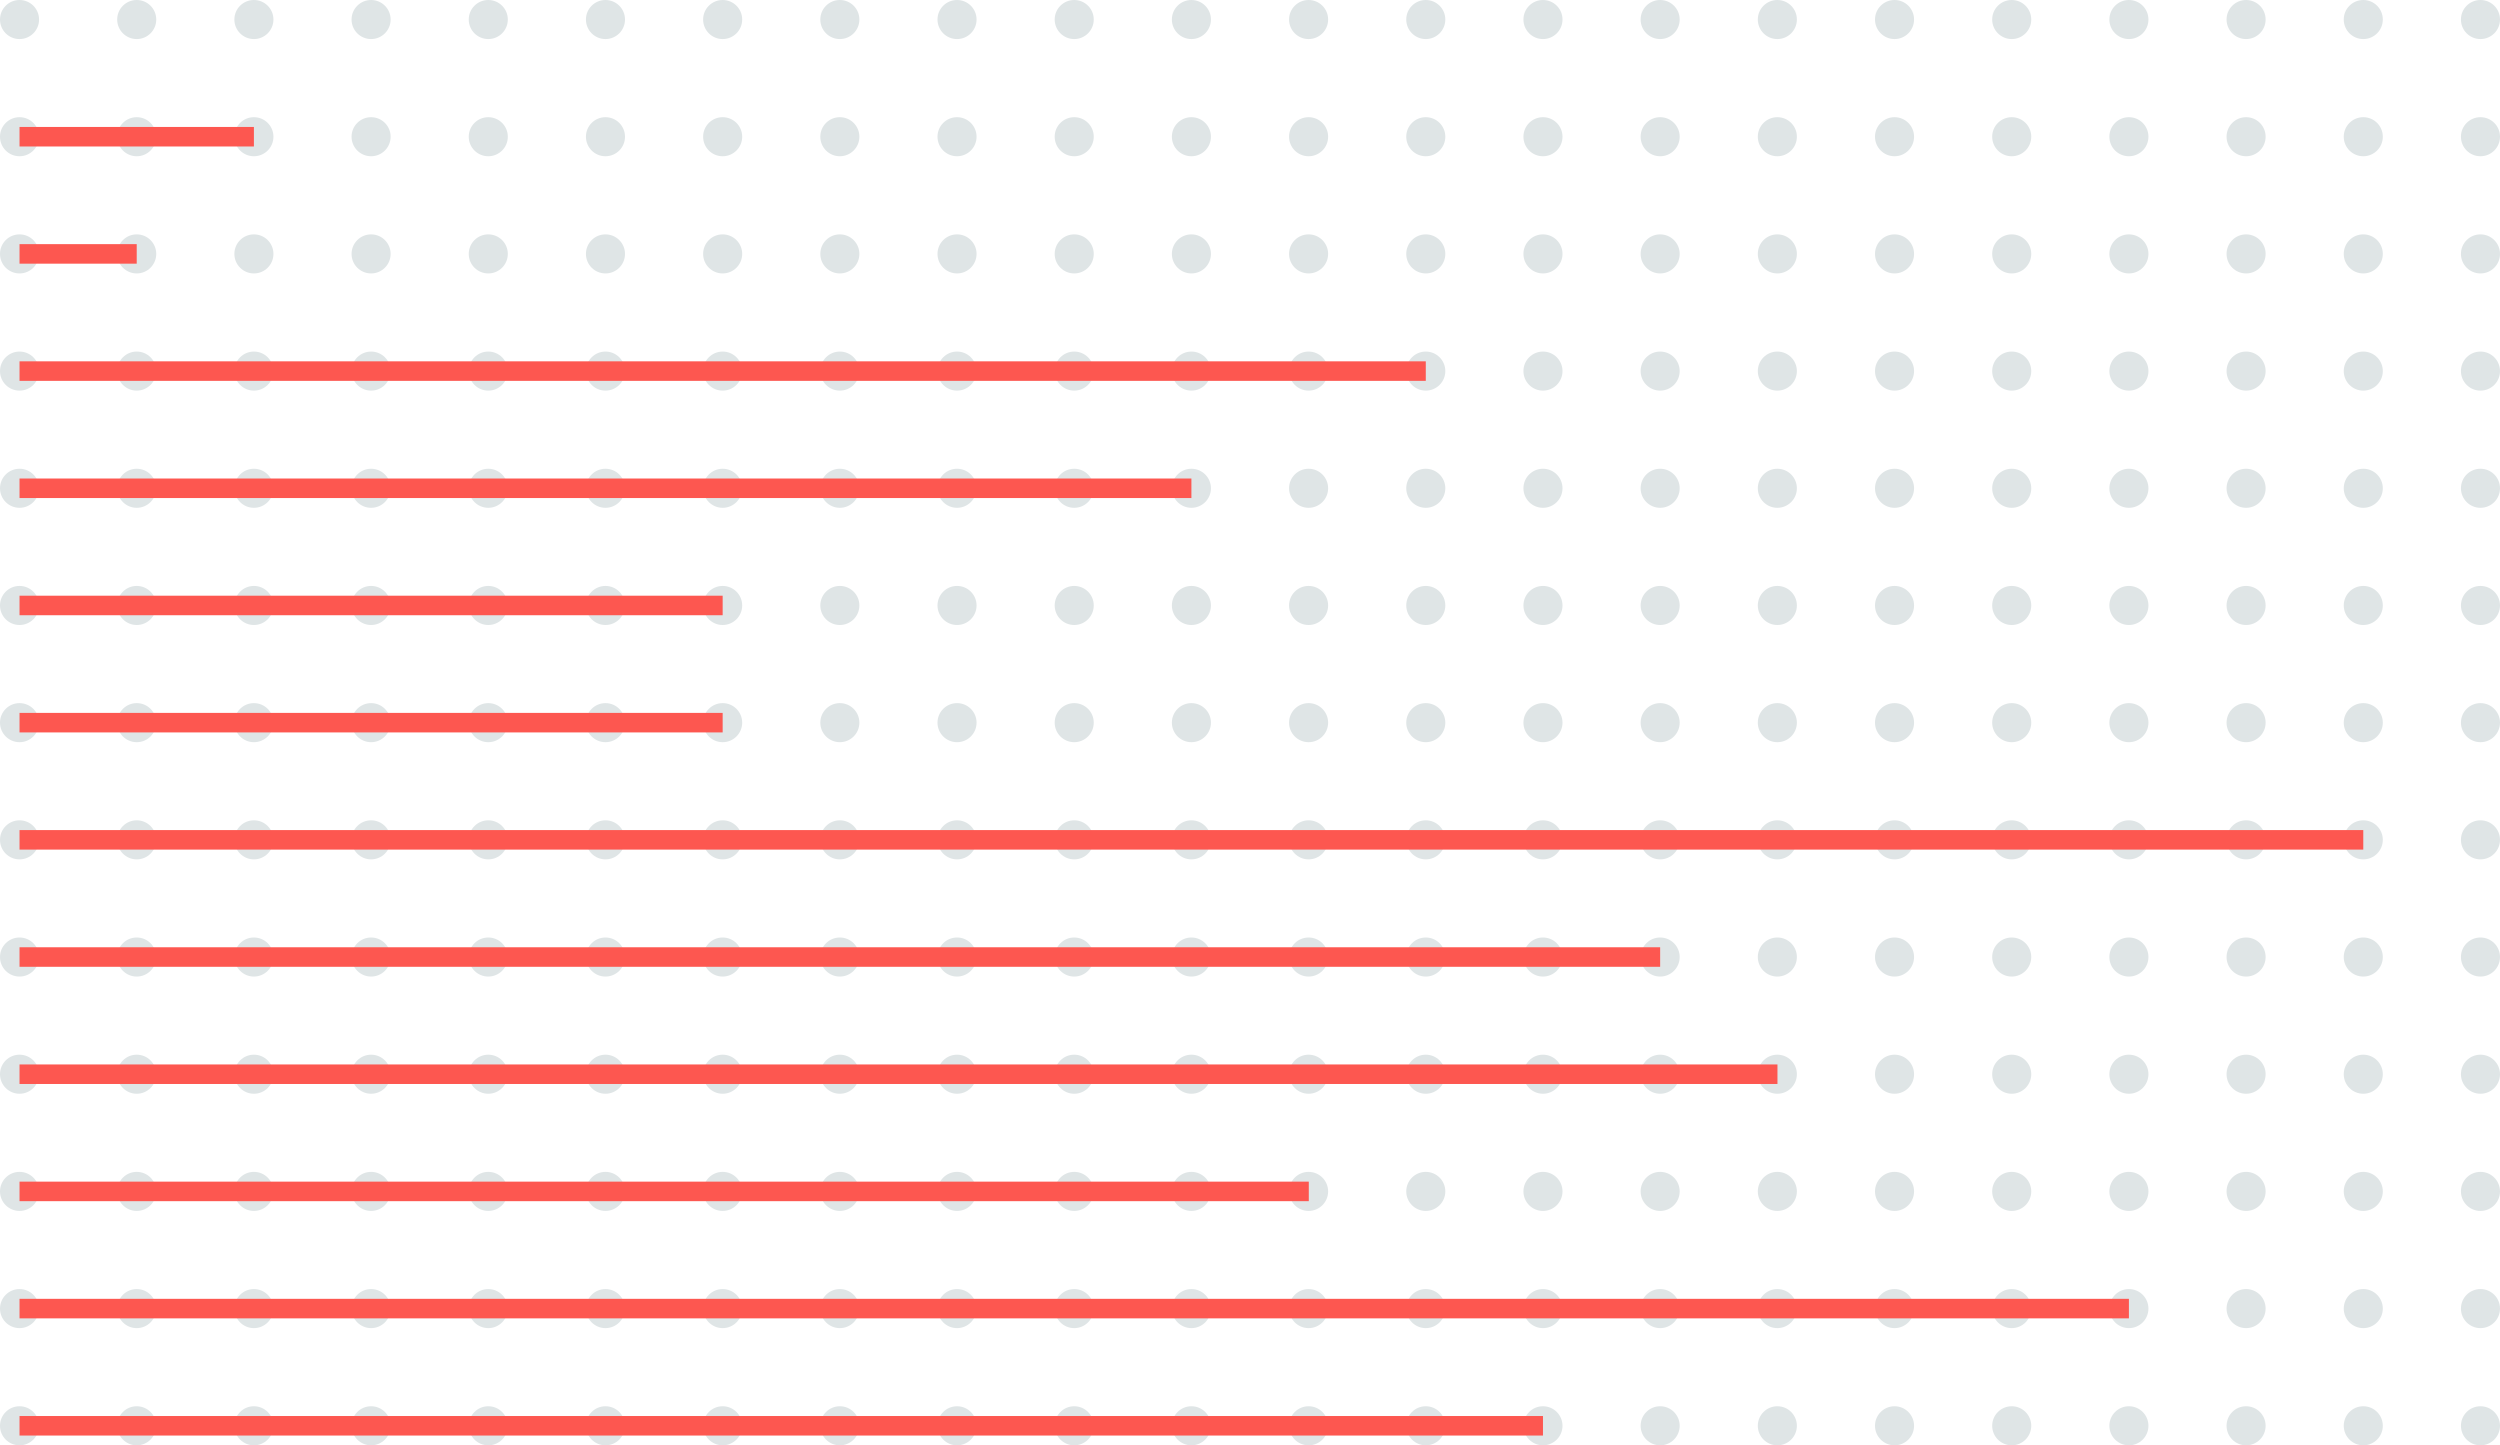 <?xml version="1.0" encoding="UTF-8"?>
<svg width="128px" height="74px" viewBox="0 0 128 74" version="1.1" xmlns="http://www.w3.org/2000/svg" xmlns:xlink="http://www.w3.org/1999/xlink">
    <!-- Generator: Sketch 50.2 (55047) - http://www.bohemiancoding.com/sketch -->
    <title>Icon</title>
    <desc>Created with Sketch.</desc>
    <defs></defs>
    <g id="Sandbox" stroke="none" stroke-width="1" fill="none" fill-rule="evenodd">
        <g id="learn_overview-(#272727)" transform="translate(-919, -3606)">
            <g id="Serverless-Application" transform="translate(-230, 1863)">
                <g id="Benefits" transform="translate(373, 1197)">
                    <g id="Increased-Velocity" transform="translate(726, 546)">
                        <g id="Icon" transform="translate(50, 0)">
                            <g id="Group-4-Copy-3" fill="#DFE5E6">
                                <circle id="Oval-Copy-13" transform="translate(61, 31) rotate(-270) translate(-61, -31) " cx="61" cy="31" r="1"></circle>
                                <circle id="Oval-Copy-14" transform="translate(61, 13) rotate(-270) translate(-61, -13) " cx="61" cy="13" r="1"></circle>
                                <circle id="Oval-Copy-15" transform="translate(61, 49) rotate(-270) translate(-61, -49) " cx="61" cy="49" r="1"></circle>
                                <circle id="Oval-Copy-16" transform="translate(61, 1) rotate(-270) translate(-61, -1) " cx="61" cy="1" r="1"></circle>
                                <circle id="Oval-Copy-17" transform="translate(61, 37) rotate(-270) translate(-61, -37) " cx="61" cy="37" r="1"></circle>
                                <circle id="Oval-Copy-18" transform="translate(61, 19) rotate(-270) translate(-61, -19) " cx="61" cy="19" r="1"></circle>
                                <circle id="Oval-Copy-19" transform="translate(61, 55) rotate(-270) translate(-61, -55) " cx="61" cy="55" r="1"></circle>
                                <circle id="Oval-Copy-20" transform="translate(61, 7) rotate(-270) translate(-61, -7) " cx="61" cy="7" r="1"></circle>
                                <circle id="Oval-Copy-21" transform="translate(61, 43) rotate(-270) translate(-61, -43) " cx="61" cy="43" r="1"></circle>
                                <circle id="Oval-Copy-22" transform="translate(61, 25) rotate(-270) translate(-61, -25) " cx="61" cy="25" r="1"></circle>
                                <circle id="Oval-Copy-23" transform="translate(61, 61) rotate(-270) translate(-61, -61) " cx="61" cy="61" r="1"></circle>
                                <circle id="Oval-Copy-24" transform="translate(61, 67) rotate(-270) translate(-61, -67) " cx="61" cy="67" r="1"></circle>
                                <circle id="Oval-Copy-25" transform="translate(61, 73) rotate(-270) translate(-61, -73) " cx="61" cy="73" r="1"></circle>
                                <circle id="Oval-Copy-13" transform="translate(25, 31) rotate(-270) translate(-25, -31) " cx="25" cy="31" r="1"></circle>
                                <circle id="Oval-Copy-14" transform="translate(25, 13) rotate(-270) translate(-25, -13) " cx="25" cy="13" r="1"></circle>
                                <circle id="Oval-Copy-15" transform="translate(25, 49) rotate(-270) translate(-25, -49) " cx="25" cy="49" r="1"></circle>
                                <circle id="Oval-Copy-16" transform="translate(25, 1) rotate(-270) translate(-25, -1) " cx="25" cy="1" r="1"></circle>
                                <circle id="Oval-Copy-17" transform="translate(25, 37) rotate(-270) translate(-25, -37) " cx="25" cy="37" r="1"></circle>
                                <circle id="Oval-Copy-18" transform="translate(25, 19) rotate(-270) translate(-25, -19) " cx="25" cy="19" r="1"></circle>
                                <circle id="Oval-Copy-19" transform="translate(25, 55) rotate(-270) translate(-25, -55) " cx="25" cy="55" r="1"></circle>
                                <circle id="Oval-Copy-20" transform="translate(25, 7) rotate(-270) translate(-25, -7) " cx="25" cy="7" r="1"></circle>
                                <circle id="Oval-Copy-21" transform="translate(25, 43) rotate(-270) translate(-25, -43) " cx="25" cy="43" r="1"></circle>
                                <circle id="Oval-Copy-22" transform="translate(25, 25) rotate(-270) translate(-25, -25) " cx="25" cy="25" r="1"></circle>
                                <circle id="Oval-Copy-23" transform="translate(25, 61) rotate(-270) translate(-25, -61) " cx="25" cy="61" r="1"></circle>
                                <circle id="Oval-Copy-24" transform="translate(25, 67) rotate(-270) translate(-25, -67) " cx="25" cy="67" r="1"></circle>
                                <circle id="Oval-Copy-25" transform="translate(25, 73) rotate(-270) translate(-25, -73) " cx="25" cy="73" r="1"></circle>
                                <circle id="Oval-Copy-13" transform="translate(43, 31) rotate(-270) translate(-43, -31) " cx="43" cy="31" r="1"></circle>
                                <circle id="Oval-Copy-14" transform="translate(43, 13) rotate(-270) translate(-43, -13) " cx="43" cy="13" r="1"></circle>
                                <circle id="Oval-Copy-15" transform="translate(43, 49) rotate(-270) translate(-43, -49) " cx="43" cy="49" r="1"></circle>
                                <circle id="Oval-Copy-16" transform="translate(43, 1) rotate(-270) translate(-43, -1) " cx="43" cy="1" r="1"></circle>
                                <circle id="Oval-Copy-17" transform="translate(43, 37) rotate(-270) translate(-43, -37) " cx="43" cy="37" r="1"></circle>
                                <circle id="Oval-Copy-18" transform="translate(43, 19) rotate(-270) translate(-43, -19) " cx="43" cy="19" r="1"></circle>
                                <circle id="Oval-Copy-19" transform="translate(43, 55) rotate(-270) translate(-43, -55) " cx="43" cy="55" r="1"></circle>
                                <circle id="Oval-Copy-20" transform="translate(43, 7) rotate(-270) translate(-43, -7) " cx="43" cy="7" r="1"></circle>
                                <circle id="Oval-Copy-21" transform="translate(43, 43) rotate(-270) translate(-43, -43) " cx="43" cy="43" r="1"></circle>
                                <circle id="Oval-Copy-22" transform="translate(43, 25) rotate(-270) translate(-43, -25) " cx="43" cy="25" r="1"></circle>
                                <circle id="Oval-Copy-23" transform="translate(43, 61) rotate(-270) translate(-43, -61) " cx="43" cy="61" r="1"></circle>
                                <circle id="Oval-Copy-24" transform="translate(43, 67) rotate(-270) translate(-43, -67) " cx="43" cy="67" r="1"></circle>
                                <circle id="Oval-Copy-25" transform="translate(43, 73) rotate(-270) translate(-43, -73) " cx="43" cy="73" r="1"></circle>
                                <circle id="Oval-Copy-13" transform="translate(7, 31) rotate(-270) translate(-7, -31) " cx="7" cy="31" r="1"></circle>
                                <circle id="Oval-Copy-14" transform="translate(7, 13) rotate(-270) translate(-7, -13) " cx="7" cy="13" r="1"></circle>
                                <circle id="Oval-Copy-15" transform="translate(7, 49) rotate(-270) translate(-7, -49) " cx="7" cy="49" r="1"></circle>
                                <circle id="Oval-Copy-16" transform="translate(7, 1) rotate(-270) translate(-7, -1) " cx="7" cy="1" r="1"></circle>
                                <circle id="Oval-Copy-17" transform="translate(7, 37) rotate(-270) translate(-7, -37) " cx="7" cy="37" r="1"></circle>
                                <circle id="Oval-Copy-18" transform="translate(7, 19) rotate(-270) translate(-7, -19) " cx="7" cy="19" r="1"></circle>
                                <circle id="Oval-Copy-19" transform="translate(7, 55) rotate(-270) translate(-7, -55) " cx="7" cy="55" r="1"></circle>
                                <circle id="Oval-Copy-20" transform="translate(7, 7) rotate(-270) translate(-7, -7) " cx="7" cy="7" r="1"></circle>
                                <circle id="Oval-Copy-21" transform="translate(7, 43) rotate(-270) translate(-7, -43) " cx="7" cy="43" r="1"></circle>
                                <circle id="Oval-Copy-22" transform="translate(7, 25) rotate(-270) translate(-7, -25) " cx="7" cy="25" r="1"></circle>
                                <circle id="Oval-Copy-23" transform="translate(7, 61) rotate(-270) translate(-7, -61) " cx="7" cy="61" r="1"></circle>
                                <circle id="Oval-Copy-24" transform="translate(7, 67) rotate(-270) translate(-7, -67) " cx="7" cy="67" r="1"></circle>
                                <circle id="Oval-Copy-25" transform="translate(7, 73) rotate(-270) translate(-7, -73) " cx="7" cy="73" r="1"></circle>
                                <circle id="Oval-Copy-13" transform="translate(55, 31) rotate(-270) translate(-55, -31) " cx="55" cy="31" r="1"></circle>
                                <circle id="Oval-Copy-14" transform="translate(55, 13) rotate(-270) translate(-55, -13) " cx="55" cy="13" r="1"></circle>
                                <circle id="Oval-Copy-15" transform="translate(55, 49) rotate(-270) translate(-55, -49) " cx="55" cy="49" r="1"></circle>
                                <circle id="Oval-Copy-16" transform="translate(55, 1) rotate(-270) translate(-55, -1) " cx="55" cy="1" r="1"></circle>
                                <circle id="Oval-Copy-17" transform="translate(55, 37) rotate(-270) translate(-55, -37) " cx="55" cy="37" r="1"></circle>
                                <circle id="Oval-Copy-18" transform="translate(55, 19) rotate(-270) translate(-55, -19) " cx="55" cy="19" r="1"></circle>
                                <circle id="Oval-Copy-19" transform="translate(55, 55) rotate(-270) translate(-55, -55) " cx="55" cy="55" r="1"></circle>
                                <circle id="Oval-Copy-20" transform="translate(55, 7) rotate(-270) translate(-55, -7) " cx="55" cy="7" r="1"></circle>
                                <circle id="Oval-Copy-21" transform="translate(55, 43) rotate(-270) translate(-55, -43) " cx="55" cy="43" r="1"></circle>
                                <circle id="Oval-Copy-22" transform="translate(55, 25) rotate(-270) translate(-55, -25) " cx="55" cy="25" r="1"></circle>
                                <circle id="Oval-Copy-23" transform="translate(55, 61) rotate(-270) translate(-55, -61) " cx="55" cy="61" r="1"></circle>
                                <circle id="Oval-Copy-24" transform="translate(55, 67) rotate(-270) translate(-55, -67) " cx="55" cy="67" r="1"></circle>
                                <circle id="Oval-Copy-25" transform="translate(55, 73) rotate(-270) translate(-55, -73) " cx="55" cy="73" r="1"></circle>
                                <circle id="Oval-Copy-13" transform="translate(19, 31) rotate(-270) translate(-19, -31) " cx="19" cy="31" r="1"></circle>
                                <circle id="Oval-Copy-14" transform="translate(19, 13) rotate(-270) translate(-19, -13) " cx="19" cy="13" r="1"></circle>
                                <circle id="Oval-Copy-15" transform="translate(19, 49) rotate(-270) translate(-19, -49) " cx="19" cy="49" r="1"></circle>
                                <circle id="Oval-Copy-16" transform="translate(19, 1) rotate(-270) translate(-19, -1) " cx="19" cy="1" r="1"></circle>
                                <circle id="Oval-Copy-17" transform="translate(19, 37) rotate(-270) translate(-19, -37) " cx="19" cy="37" r="1"></circle>
                                <circle id="Oval-Copy-18" transform="translate(19, 19) rotate(-270) translate(-19, -19) " cx="19" cy="19" r="1"></circle>
                                <circle id="Oval-Copy-19" transform="translate(19, 55) rotate(-270) translate(-19, -55) " cx="19" cy="55" r="1"></circle>
                                <circle id="Oval-Copy-20" transform="translate(19, 7) rotate(-270) translate(-19, -7) " cx="19" cy="7" r="1"></circle>
                                <circle id="Oval-Copy-21" transform="translate(19, 43) rotate(-270) translate(-19, -43) " cx="19" cy="43" r="1"></circle>
                                <circle id="Oval-Copy-22" transform="translate(19, 25) rotate(-270) translate(-19, -25) " cx="19" cy="25" r="1"></circle>
                                <circle id="Oval-Copy-23" transform="translate(19, 61) rotate(-270) translate(-19, -61) " cx="19" cy="61" r="1"></circle>
                                <circle id="Oval-Copy-24" transform="translate(19, 67) rotate(-270) translate(-19, -67) " cx="19" cy="67" r="1"></circle>
                                <circle id="Oval-Copy-25" transform="translate(19, 73) rotate(-270) translate(-19, -73) " cx="19" cy="73" r="1"></circle>
                                <circle id="Oval-Copy-13" transform="translate(37, 31) rotate(-270) translate(-37, -31) " cx="37" cy="31" r="1"></circle>
                                <circle id="Oval-Copy-14" transform="translate(37, 13) rotate(-270) translate(-37, -13) " cx="37" cy="13" r="1"></circle>
                                <circle id="Oval-Copy-15" transform="translate(37, 49) rotate(-270) translate(-37, -49) " cx="37" cy="49" r="1"></circle>
                                <circle id="Oval-Copy-16" transform="translate(37, 1) rotate(-270) translate(-37, -1) " cx="37" cy="1" r="1"></circle>
                                <circle id="Oval-Copy-17" transform="translate(37, 37) rotate(-270) translate(-37, -37) " cx="37" cy="37" r="1"></circle>
                                <circle id="Oval-Copy-18" transform="translate(37, 19) rotate(-270) translate(-37, -19) " cx="37" cy="19" r="1"></circle>
                                <circle id="Oval-Copy-19" transform="translate(37, 55) rotate(-270) translate(-37, -55) " cx="37" cy="55" r="1"></circle>
                                <circle id="Oval-Copy-20" transform="translate(37, 7) rotate(-270) translate(-37, -7) " cx="37" cy="7" r="1"></circle>
                                <circle id="Oval-Copy-21" transform="translate(37, 43) rotate(-270) translate(-37, -43) " cx="37" cy="43" r="1"></circle>
                                <circle id="Oval-Copy-22" transform="translate(37, 25) rotate(-270) translate(-37, -25) " cx="37" cy="25" r="1"></circle>
                                <circle id="Oval-Copy-23" transform="translate(37, 61) rotate(-270) translate(-37, -61) " cx="37" cy="61" r="1"></circle>
                                <circle id="Oval-Copy-24" transform="translate(37, 67) rotate(-270) translate(-37, -67) " cx="37" cy="67" r="1"></circle>
                                <circle id="Oval-Copy-25" transform="translate(37, 73) rotate(-270) translate(-37, -73) " cx="37" cy="73" r="1"></circle>
                                <circle id="Oval-Copy-13" transform="translate(1, 31) rotate(-270) translate(-1, -31) " cx="1" cy="31" r="1"></circle>
                                <circle id="Oval-Copy-14" transform="translate(1, 13) rotate(-270) translate(-1, -13) " cx="1" cy="13" r="1"></circle>
                                <circle id="Oval-Copy-15" transform="translate(1, 49) rotate(-270) translate(-1, -49) " cx="1" cy="49" r="1"></circle>
                                <circle id="Oval-Copy-16" transform="translate(1, 1) rotate(-270) translate(-1, -1) " cx="1" cy="1" r="1"></circle>
                                <circle id="Oval-Copy-17" transform="translate(1, 37) rotate(-270) translate(-1, -37) " cx="1" cy="37" r="1"></circle>
                                <circle id="Oval-Copy-18" transform="translate(1, 19) rotate(-270) translate(-1, -19) " cx="1" cy="19" r="1"></circle>
                                <circle id="Oval-Copy-19" transform="translate(1, 55) rotate(-270) translate(-1, -55) " cx="1" cy="55" r="1"></circle>
                                <circle id="Oval-Copy-20" transform="translate(1, 7) rotate(-270) translate(-1, -7) " cx="1" cy="7" r="1"></circle>
                                <circle id="Oval-Copy-21" transform="translate(1, 43) rotate(-270) translate(-1, -43) " cx="1" cy="43" r="1"></circle>
                                <circle id="Oval-Copy-22" transform="translate(1, 25) rotate(-270) translate(-1, -25) " cx="1" cy="25" r="1"></circle>
                                <circle id="Oval-Copy-23" transform="translate(1, 61) rotate(-270) translate(-1, -61) " cx="1" cy="61" r="1"></circle>
                                <circle id="Oval-Copy-24" transform="translate(1, 67) rotate(-270) translate(-1, -67) " cx="1" cy="67" r="1"></circle>
                                <circle id="Oval-Copy-25" transform="translate(1, 73) rotate(-270) translate(-1, -73) " cx="1" cy="73" r="1"></circle>
                                <circle id="Oval-Copy-13" transform="translate(49, 31) rotate(-270) translate(-49, -31) " cx="49" cy="31" r="1"></circle>
                                <circle id="Oval-Copy-14" transform="translate(49, 13) rotate(-270) translate(-49, -13) " cx="49" cy="13" r="1"></circle>
                                <circle id="Oval-Copy-15" transform="translate(49, 49) rotate(-270) translate(-49, -49) " cx="49" cy="49" r="1"></circle>
                                <circle id="Oval-Copy-16" transform="translate(49, 1) rotate(-270) translate(-49, -1) " cx="49" cy="1" r="1"></circle>
                                <circle id="Oval-Copy-17" transform="translate(49, 37) rotate(-270) translate(-49, -37) " cx="49" cy="37" r="1"></circle>
                                <circle id="Oval-Copy-18" transform="translate(49, 19) rotate(-270) translate(-49, -19) " cx="49" cy="19" r="1"></circle>
                                <circle id="Oval-Copy-19" transform="translate(49, 55) rotate(-270) translate(-49, -55) " cx="49" cy="55" r="1"></circle>
                                <circle id="Oval-Copy-20" transform="translate(49, 7) rotate(-270) translate(-49, -7) " cx="49" cy="7" r="1"></circle>
                                <circle id="Oval-Copy-21" transform="translate(49, 43) rotate(-270) translate(-49, -43) " cx="49" cy="43" r="1"></circle>
                                <circle id="Oval-Copy-22" transform="translate(49, 25) rotate(-270) translate(-49, -25) " cx="49" cy="25" r="1"></circle>
                                <circle id="Oval-Copy-23" transform="translate(49, 61) rotate(-270) translate(-49, -61) " cx="49" cy="61" r="1"></circle>
                                <circle id="Oval-Copy-24" transform="translate(49, 67) rotate(-270) translate(-49, -67) " cx="49" cy="67" r="1"></circle>
                                <circle id="Oval-Copy-25" transform="translate(49, 73) rotate(-270) translate(-49, -73) " cx="49" cy="73" r="1"></circle>
                                <circle id="Oval-Copy-13" transform="translate(13, 31) rotate(-270) translate(-13, -31) " cx="13" cy="31" r="1"></circle>
                                <circle id="Oval-Copy-14" transform="translate(13, 13) rotate(-270) translate(-13, -13) " cx="13" cy="13" r="1"></circle>
                                <circle id="Oval-Copy-15" transform="translate(13, 49) rotate(-270) translate(-13, -49) " cx="13" cy="49" r="1"></circle>
                                <circle id="Oval-Copy-16" transform="translate(13, 1) rotate(-270) translate(-13, -1) " cx="13" cy="1" r="1"></circle>
                                <circle id="Oval-Copy-17" transform="translate(13, 37) rotate(-270) translate(-13, -37) " cx="13" cy="37" r="1"></circle>
                                <circle id="Oval-Copy-18" transform="translate(13, 19) rotate(-270) translate(-13, -19) " cx="13" cy="19" r="1"></circle>
                                <circle id="Oval-Copy-19" transform="translate(13, 55) rotate(-270) translate(-13, -55) " cx="13" cy="55" r="1"></circle>
                                <circle id="Oval-Copy-20" transform="translate(13, 7) rotate(-270) translate(-13, -7) " cx="13" cy="7" r="1"></circle>
                                <circle id="Oval-Copy-21" transform="translate(13, 43) rotate(-270) translate(-13, -43) " cx="13" cy="43" r="1"></circle>
                                <circle id="Oval-Copy-22" transform="translate(13, 25) rotate(-270) translate(-13, -25) " cx="13" cy="25" r="1"></circle>
                                <circle id="Oval-Copy-23" transform="translate(13, 61) rotate(-270) translate(-13, -61) " cx="13" cy="61" r="1"></circle>
                                <circle id="Oval-Copy-24" transform="translate(13, 67) rotate(-270) translate(-13, -67) " cx="13" cy="67" r="1"></circle>
                                <circle id="Oval-Copy-25" transform="translate(13, 73) rotate(-270) translate(-13, -73) " cx="13" cy="73" r="1"></circle>
                                <circle id="Oval-Copy-13" transform="translate(31, 31) rotate(-270) translate(-31, -31) " cx="31" cy="31" r="1"></circle>
                                <circle id="Oval-Copy-14" transform="translate(31, 13) rotate(-270) translate(-31, -13) " cx="31" cy="13" r="1"></circle>
                                <circle id="Oval-Copy-15" transform="translate(31, 49) rotate(-270) translate(-31, -49) " cx="31" cy="49" r="1"></circle>
                                <circle id="Oval-Copy-16" transform="translate(31, 1) rotate(-270) translate(-31, -1) " cx="31" cy="1" r="1"></circle>
                                <circle id="Oval-Copy-17" transform="translate(31, 37) rotate(-270) translate(-31, -37) " cx="31" cy="37" r="1"></circle>
                                <circle id="Oval-Copy-18" transform="translate(31, 19) rotate(-270) translate(-31, -19) " cx="31" cy="19" r="1"></circle>
                                <circle id="Oval-Copy-19" transform="translate(31, 55) rotate(-270) translate(-31, -55) " cx="31" cy="55" r="1"></circle>
                                <circle id="Oval-Copy-20" transform="translate(31, 7) rotate(-270) translate(-31, -7) " cx="31" cy="7" r="1"></circle>
                                <circle id="Oval-Copy-21" transform="translate(31, 43) rotate(-270) translate(-31, -43) " cx="31" cy="43" r="1"></circle>
                                <circle id="Oval-Copy-22" transform="translate(31, 25) rotate(-270) translate(-31, -25) " cx="31" cy="25" r="1"></circle>
                                <circle id="Oval" transform="translate(127, 1) rotate(-270) translate(-127, -1) " cx="127" cy="1" r="1"></circle>
                                <circle id="Oval-Copy-12" transform="translate(127, 73) rotate(-270) translate(-127, -73) " cx="127" cy="73" r="1"></circle>
                                <circle id="Oval-Copy-6" transform="translate(127, 37) rotate(-270) translate(-127, -37) " cx="127" cy="37" r="1"></circle>
                                <circle id="Oval-Copy-3" transform="translate(127, 19) rotate(-270) translate(-127, -19) " cx="127" cy="19" r="1"></circle>
                                <circle id="Oval-Copy-7" transform="translate(127, 55) rotate(-270) translate(-127, -55) " cx="127" cy="55" r="1"></circle>
                                <circle id="Oval-Copy" transform="translate(127, 7) rotate(-270) translate(-127, -7) " cx="127" cy="7" r="1"></circle>
                                <circle id="Oval-Copy-8" transform="translate(127, 43) rotate(-270) translate(-127, -43) " cx="127" cy="43" r="1"></circle>
                                <circle id="Oval-Copy-4" transform="translate(127, 25) rotate(-270) translate(-127, -25) " cx="127" cy="25" r="1"></circle>
                                <circle id="Oval-Copy-9" transform="translate(127, 61) rotate(-270) translate(-127, -61) " cx="127" cy="61" r="1"></circle>
                                <circle id="Oval-Copy-2" transform="translate(127, 13) rotate(-270) translate(-127, -13) " cx="127" cy="13" r="1"></circle>
                                <circle id="Oval-Copy-10" transform="translate(127, 49) rotate(-270) translate(-127, -49) " cx="127" cy="49" r="1"></circle>
                                <circle id="Oval-Copy-5" transform="translate(127, 31) rotate(-270) translate(-127, -31) " cx="127" cy="31" r="1"></circle>
                                <circle id="Oval-Copy-11" transform="translate(127, 67) rotate(-270) translate(-127, -67) " cx="127" cy="67" r="1"></circle>
                                <circle id="Oval" transform="translate(91, 1) rotate(-270) translate(-91, -1) " cx="91" cy="1" r="1"></circle>
                                <circle id="Oval-Copy-12" transform="translate(91, 73) rotate(-270) translate(-91, -73) " cx="91" cy="73" r="1"></circle>
                                <circle id="Oval-Copy-6" transform="translate(91, 37) rotate(-270) translate(-91, -37) " cx="91" cy="37" r="1"></circle>
                                <circle id="Oval-Copy-3" transform="translate(91, 19) rotate(-270) translate(-91, -19) " cx="91" cy="19" r="1"></circle>
                                <circle id="Oval-Copy-7" transform="translate(91, 55) rotate(-270) translate(-91, -55) " cx="91" cy="55" r="1"></circle>
                                <circle id="Oval-Copy" transform="translate(91, 7) rotate(-270) translate(-91, -7) " cx="91" cy="7" r="1"></circle>
                                <circle id="Oval-Copy-8" transform="translate(91, 43) rotate(-270) translate(-91, -43) " cx="91" cy="43" r="1"></circle>
                                <circle id="Oval-Copy-4" transform="translate(91, 25) rotate(-270) translate(-91, -25) " cx="91" cy="25" r="1"></circle>
                                <circle id="Oval-Copy-9" transform="translate(91, 61) rotate(-270) translate(-91, -61) " cx="91" cy="61" r="1"></circle>
                                <circle id="Oval-Copy-2" transform="translate(91, 13) rotate(-270) translate(-91, -13) " cx="91" cy="13" r="1"></circle>
                                <circle id="Oval-Copy-10" transform="translate(91, 49) rotate(-270) translate(-91, -49) " cx="91" cy="49" r="1"></circle>
                                <circle id="Oval-Copy-5" transform="translate(91, 31) rotate(-270) translate(-91, -31) " cx="91" cy="31" r="1"></circle>
                                <circle id="Oval-Copy-11" transform="translate(91, 67) rotate(-270) translate(-91, -67) " cx="91" cy="67" r="1"></circle>
                                <circle id="Oval" transform="translate(109, 1) rotate(-270) translate(-109, -1) " cx="109" cy="1" r="1"></circle>
                                <circle id="Oval-Copy-12" transform="translate(109, 73) rotate(-270) translate(-109, -73) " cx="109" cy="73" r="1"></circle>
                                <circle id="Oval-Copy-6" transform="translate(109, 37) rotate(-270) translate(-109, -37) " cx="109" cy="37" r="1"></circle>
                                <circle id="Oval-Copy-3" transform="translate(109, 19) rotate(-270) translate(-109, -19) " cx="109" cy="19" r="1"></circle>
                                <circle id="Oval-Copy-7" transform="translate(109, 55) rotate(-270) translate(-109, -55) " cx="109" cy="55" r="1"></circle>
                                <circle id="Oval-Copy" transform="translate(109, 7) rotate(-270) translate(-109, -7) " cx="109" cy="7" r="1"></circle>
                                <circle id="Oval-Copy-8" transform="translate(109, 43) rotate(-270) translate(-109, -43) " cx="109" cy="43" r="1"></circle>
                                <circle id="Oval-Copy-4" transform="translate(109, 25) rotate(-270) translate(-109, -25) " cx="109" cy="25" r="1"></circle>
                                <circle id="Oval-Copy-9" transform="translate(109, 61) rotate(-270) translate(-109, -61) " cx="109" cy="61" r="1"></circle>
                                <circle id="Oval-Copy-2" transform="translate(109, 13) rotate(-270) translate(-109, -13) " cx="109" cy="13" r="1"></circle>
                                <circle id="Oval-Copy-10" transform="translate(109, 49) rotate(-270) translate(-109, -49) " cx="109" cy="49" r="1"></circle>
                                <circle id="Oval-Copy-5" transform="translate(109, 31) rotate(-270) translate(-109, -31) " cx="109" cy="31" r="1"></circle>
                                <circle id="Oval-Copy-11" transform="translate(109, 67) rotate(-270) translate(-109, -67) " cx="109" cy="67" r="1"></circle>
                                <circle id="Oval" transform="translate(73, 1) rotate(-270) translate(-73, -1) " cx="73" cy="1" r="1"></circle>
                                <circle id="Oval-Copy-12" transform="translate(73, 73) rotate(-270) translate(-73, -73) " cx="73" cy="73" r="1"></circle>
                                <circle id="Oval-Copy-6" transform="translate(73, 37) rotate(-270) translate(-73, -37) " cx="73" cy="37" r="1"></circle>
                                <circle id="Oval-Copy-3" transform="translate(73, 19) rotate(-270) translate(-73, -19) " cx="73" cy="19" r="1"></circle>
                                <circle id="Oval-Copy-7" transform="translate(73, 55) rotate(-270) translate(-73, -55) " cx="73" cy="55" r="1"></circle>
                                <circle id="Oval-Copy" transform="translate(73, 7) rotate(-270) translate(-73, -7) " cx="73" cy="7" r="1"></circle>
                                <circle id="Oval-Copy-8" transform="translate(73, 43) rotate(-270) translate(-73, -43) " cx="73" cy="43" r="1"></circle>
                                <circle id="Oval-Copy-4" transform="translate(73, 25) rotate(-270) translate(-73, -25) " cx="73" cy="25" r="1"></circle>
                                <circle id="Oval-Copy-9" transform="translate(73, 61) rotate(-270) translate(-73, -61) " cx="73" cy="61" r="1"></circle>
                                <circle id="Oval-Copy-2" transform="translate(73, 13) rotate(-270) translate(-73, -13) " cx="73" cy="13" r="1"></circle>
                                <circle id="Oval-Copy-10" transform="translate(73, 49) rotate(-270) translate(-73, -49) " cx="73" cy="49" r="1"></circle>
                                <circle id="Oval-Copy-5" transform="translate(73, 31) rotate(-270) translate(-73, -31) " cx="73" cy="31" r="1"></circle>
                                <circle id="Oval-Copy-11" transform="translate(73, 67) rotate(-270) translate(-73, -67) " cx="73" cy="67" r="1"></circle>
                                <circle id="Oval" transform="translate(121, 1) rotate(-270) translate(-121, -1) " cx="121" cy="1" r="1"></circle>
                                <circle id="Oval-Copy-12" transform="translate(121, 73) rotate(-270) translate(-121, -73) " cx="121" cy="73" r="1"></circle>
                                <circle id="Oval-Copy-6" transform="translate(121, 37) rotate(-270) translate(-121, -37) " cx="121" cy="37" r="1"></circle>
                                <circle id="Oval-Copy-3" transform="translate(121, 19) rotate(-270) translate(-121, -19) " cx="121" cy="19" r="1"></circle>
                                <circle id="Oval-Copy-7" transform="translate(121, 55) rotate(-270) translate(-121, -55) " cx="121" cy="55" r="1"></circle>
                                <circle id="Oval-Copy" transform="translate(121, 7) rotate(-270) translate(-121, -7) " cx="121" cy="7" r="1"></circle>
                                <circle id="Oval-Copy-8" transform="translate(121, 43) rotate(-270) translate(-121, -43) " cx="121" cy="43" r="1"></circle>
                                <circle id="Oval-Copy-4" transform="translate(121, 25) rotate(-270) translate(-121, -25) " cx="121" cy="25" r="1"></circle>
                                <circle id="Oval-Copy-9" transform="translate(121, 61) rotate(-270) translate(-121, -61) " cx="121" cy="61" r="1"></circle>
                                <circle id="Oval-Copy-2" transform="translate(121, 13) rotate(-270) translate(-121, -13) " cx="121" cy="13" r="1"></circle>
                                <circle id="Oval-Copy-10" transform="translate(121, 49) rotate(-270) translate(-121, -49) " cx="121" cy="49" r="1"></circle>
                                <circle id="Oval-Copy-5" transform="translate(121, 31) rotate(-270) translate(-121, -31) " cx="121" cy="31" r="1"></circle>
                                <circle id="Oval-Copy-11" transform="translate(121, 67) rotate(-270) translate(-121, -67) " cx="121" cy="67" r="1"></circle>
                                <circle id="Oval" transform="translate(85, 1) rotate(-270) translate(-85, -1) " cx="85" cy="1" r="1"></circle>
                                <circle id="Oval-Copy-12" transform="translate(85, 73) rotate(-270) translate(-85, -73) " cx="85" cy="73" r="1"></circle>
                                <circle id="Oval-Copy-6" transform="translate(85, 37) rotate(-270) translate(-85, -37) " cx="85" cy="37" r="1"></circle>
                                <circle id="Oval-Copy-3" transform="translate(85, 19) rotate(-270) translate(-85, -19) " cx="85" cy="19" r="1"></circle>
                                <circle id="Oval-Copy-7" transform="translate(85, 55) rotate(-270) translate(-85, -55) " cx="85" cy="55" r="1"></circle>
                                <circle id="Oval-Copy" transform="translate(85, 7) rotate(-270) translate(-85, -7) " cx="85" cy="7" r="1"></circle>
                                <circle id="Oval-Copy-8" transform="translate(85, 43) rotate(-270) translate(-85, -43) " cx="85" cy="43" r="1"></circle>
                                <circle id="Oval-Copy-4" transform="translate(85, 25) rotate(-270) translate(-85, -25) " cx="85" cy="25" r="1"></circle>
                                <circle id="Oval-Copy-9" transform="translate(85, 61) rotate(-270) translate(-85, -61) " cx="85" cy="61" r="1"></circle>
                                <circle id="Oval-Copy-2" transform="translate(85, 13) rotate(-270) translate(-85, -13) " cx="85" cy="13" r="1"></circle>
                                <circle id="Oval-Copy-10" transform="translate(85, 49) rotate(-270) translate(-85, -49) " cx="85" cy="49" r="1"></circle>
                                <circle id="Oval-Copy-5" transform="translate(85, 31) rotate(-270) translate(-85, -31) " cx="85" cy="31" r="1"></circle>
                                <circle id="Oval-Copy-11" transform="translate(85, 67) rotate(-270) translate(-85, -67) " cx="85" cy="67" r="1"></circle>
                                <circle id="Oval" transform="translate(103, 1) rotate(-270) translate(-103, -1) " cx="103" cy="1" r="1"></circle>
                                <circle id="Oval-Copy-12" transform="translate(103, 73) rotate(-270) translate(-103, -73) " cx="103" cy="73" r="1"></circle>
                                <circle id="Oval-Copy-6" transform="translate(103, 37) rotate(-270) translate(-103, -37) " cx="103" cy="37" r="1"></circle>
                                <circle id="Oval-Copy-3" transform="translate(103, 19) rotate(-270) translate(-103, -19) " cx="103" cy="19" r="1"></circle>
                                <circle id="Oval-Copy-7" transform="translate(103, 55) rotate(-270) translate(-103, -55) " cx="103" cy="55" r="1"></circle>
                                <circle id="Oval-Copy" transform="translate(103, 7) rotate(-270) translate(-103, -7) " cx="103" cy="7" r="1"></circle>
                                <circle id="Oval-Copy-8" transform="translate(103, 43) rotate(-270) translate(-103, -43) " cx="103" cy="43" r="1"></circle>
                                <circle id="Oval-Copy-4" transform="translate(103, 25) rotate(-270) translate(-103, -25) " cx="103" cy="25" r="1"></circle>
                                <circle id="Oval-Copy-9" transform="translate(103, 61) rotate(-270) translate(-103, -61) " cx="103" cy="61" r="1"></circle>
                                <circle id="Oval-Copy-2" transform="translate(103, 13) rotate(-270) translate(-103, -13) " cx="103" cy="13" r="1"></circle>
                                <circle id="Oval-Copy-10" transform="translate(103, 49) rotate(-270) translate(-103, -49) " cx="103" cy="49" r="1"></circle>
                                <circle id="Oval-Copy-5" transform="translate(103, 31) rotate(-270) translate(-103, -31) " cx="103" cy="31" r="1"></circle>
                                <circle id="Oval-Copy-11" transform="translate(103, 67) rotate(-270) translate(-103, -67) " cx="103" cy="67" r="1"></circle>
                                <circle id="Oval" transform="translate(67, 1) rotate(-270) translate(-67, -1) " cx="67" cy="1" r="1"></circle>
                                <circle id="Oval-Copy-12" transform="translate(67, 73) rotate(-270) translate(-67, -73) " cx="67" cy="73" r="1"></circle>
                                <circle id="Oval-Copy-6" transform="translate(67, 37) rotate(-270) translate(-67, -37) " cx="67" cy="37" r="1"></circle>
                                <circle id="Oval-Copy-3" transform="translate(67, 19) rotate(-270) translate(-67, -19) " cx="67" cy="19" r="1"></circle>
                                <circle id="Oval-Copy-7" transform="translate(67, 55) rotate(-270) translate(-67, -55) " cx="67" cy="55" r="1"></circle>
                                <circle id="Oval-Copy" transform="translate(67, 7) rotate(-270) translate(-67, -7) " cx="67" cy="7" r="1"></circle>
                                <circle id="Oval-Copy-8" transform="translate(67, 43) rotate(-270) translate(-67, -43) " cx="67" cy="43" r="1"></circle>
                                <circle id="Oval-Copy-4" transform="translate(67, 25) rotate(-270) translate(-67, -25) " cx="67" cy="25" r="1"></circle>
                                <circle id="Oval-Copy-9" transform="translate(67, 61) rotate(-270) translate(-67, -61) " cx="67" cy="61" r="1"></circle>
                                <circle id="Oval-Copy-2" transform="translate(67, 13) rotate(-270) translate(-67, -13) " cx="67" cy="13" r="1"></circle>
                                <circle id="Oval-Copy-10" transform="translate(67, 49) rotate(-270) translate(-67, -49) " cx="67" cy="49" r="1"></circle>
                                <circle id="Oval-Copy-5" transform="translate(67, 31) rotate(-270) translate(-67, -31) " cx="67" cy="31" r="1"></circle>
                                <circle id="Oval-Copy-11" transform="translate(67, 67) rotate(-270) translate(-67, -67) " cx="67" cy="67" r="1"></circle>
                                <circle id="Oval" transform="translate(115, 1) rotate(-270) translate(-115, -1) " cx="115" cy="1" r="1"></circle>
                                <circle id="Oval-Copy-12" transform="translate(115, 73) rotate(-270) translate(-115, -73) " cx="115" cy="73" r="1"></circle>
                                <circle id="Oval-Copy-6" transform="translate(115, 37) rotate(-270) translate(-115, -37) " cx="115" cy="37" r="1"></circle>
                                <circle id="Oval-Copy-3" transform="translate(115, 19) rotate(-270) translate(-115, -19) " cx="115" cy="19" r="1"></circle>
                                <circle id="Oval-Copy-7" transform="translate(115, 55) rotate(-270) translate(-115, -55) " cx="115" cy="55" r="1"></circle>
                                <circle id="Oval-Copy" transform="translate(115, 7) rotate(-270) translate(-115, -7) " cx="115" cy="7" r="1"></circle>
                                <circle id="Oval-Copy-8" transform="translate(115, 43) rotate(-270) translate(-115, -43) " cx="115" cy="43" r="1"></circle>
                                <circle id="Oval-Copy-4" transform="translate(115, 25) rotate(-270) translate(-115, -25) " cx="115" cy="25" r="1"></circle>
                                <circle id="Oval-Copy-9" transform="translate(115, 61) rotate(-270) translate(-115, -61) " cx="115" cy="61" r="1"></circle>
                                <circle id="Oval-Copy-2" transform="translate(115, 13) rotate(-270) translate(-115, -13) " cx="115" cy="13" r="1"></circle>
                                <circle id="Oval-Copy-10" transform="translate(115, 49) rotate(-270) translate(-115, -49) " cx="115" cy="49" r="1"></circle>
                                <circle id="Oval-Copy-5" transform="translate(115, 31) rotate(-270) translate(-115, -31) " cx="115" cy="31" r="1"></circle>
                                <circle id="Oval-Copy-11" transform="translate(115, 67) rotate(-270) translate(-115, -67) " cx="115" cy="67" r="1"></circle>
                                <circle id="Oval" transform="translate(79, 1) rotate(-270) translate(-79, -1) " cx="79" cy="1" r="1"></circle>
                                <circle id="Oval-Copy-12" transform="translate(79, 73) rotate(-270) translate(-79, -73) " cx="79" cy="73" r="1"></circle>
                                <circle id="Oval-Copy-6" transform="translate(79, 37) rotate(-270) translate(-79, -37) " cx="79" cy="37" r="1"></circle>
                                <circle id="Oval-Copy-3" transform="translate(79, 19) rotate(-270) translate(-79, -19) " cx="79" cy="19" r="1"></circle>
                                <circle id="Oval-Copy-7" transform="translate(79, 55) rotate(-270) translate(-79, -55) " cx="79" cy="55" r="1"></circle>
                                <circle id="Oval-Copy" transform="translate(79, 7) rotate(-270) translate(-79, -7) " cx="79" cy="7" r="1"></circle>
                                <circle id="Oval-Copy-8" transform="translate(79, 43) rotate(-270) translate(-79, -43) " cx="79" cy="43" r="1"></circle>
                                <circle id="Oval-Copy-4" transform="translate(79, 25) rotate(-270) translate(-79, -25) " cx="79" cy="25" r="1"></circle>
                                <circle id="Oval-Copy-9" transform="translate(79, 61) rotate(-270) translate(-79, -61) " cx="79" cy="61" r="1"></circle>
                                <circle id="Oval-Copy-2" transform="translate(79, 13) rotate(-270) translate(-79, -13) " cx="79" cy="13" r="1"></circle>
                                <circle id="Oval-Copy-10" transform="translate(79, 49) rotate(-270) translate(-79, -49) " cx="79" cy="49" r="1"></circle>
                                <circle id="Oval-Copy-5" transform="translate(79, 31) rotate(-270) translate(-79, -31) " cx="79" cy="31" r="1"></circle>
                                <circle id="Oval-Copy-11" transform="translate(79, 67) rotate(-270) translate(-79, -67) " cx="79" cy="67" r="1"></circle>
                                <circle id="Oval" transform="translate(97, 1) rotate(-270) translate(-97, -1) " cx="97" cy="1" r="1"></circle>
                                <circle id="Oval-Copy-12" transform="translate(97, 73) rotate(-270) translate(-97, -73) " cx="97" cy="73" r="1"></circle>
                                <circle id="Oval-Copy-6" transform="translate(97, 37) rotate(-270) translate(-97, -37) " cx="97" cy="37" r="1"></circle>
                                <circle id="Oval-Copy-3" transform="translate(97, 19) rotate(-270) translate(-97, -19) " cx="97" cy="19" r="1"></circle>
                                <circle id="Oval-Copy-7" transform="translate(97, 55) rotate(-270) translate(-97, -55) " cx="97" cy="55" r="1"></circle>
                                <circle id="Oval-Copy" transform="translate(97, 7) rotate(-270) translate(-97, -7) " cx="97" cy="7" r="1"></circle>
                                <circle id="Oval-Copy-8" transform="translate(97, 43) rotate(-270) translate(-97, -43) " cx="97" cy="43" r="1"></circle>
                                <circle id="Oval-Copy-4" transform="translate(97, 25) rotate(-270) translate(-97, -25) " cx="97" cy="25" r="1"></circle>
                                <circle id="Oval-Copy-9" transform="translate(97, 61) rotate(-270) translate(-97, -61) " cx="97" cy="61" r="1"></circle>
                                <circle id="Oval-Copy-2" transform="translate(97, 13) rotate(-270) translate(-97, -13) " cx="97" cy="13" r="1"></circle>
                                <circle id="Oval-Copy-10" transform="translate(97, 49) rotate(-270) translate(-97, -49) " cx="97" cy="49" r="1"></circle>
                                <circle id="Oval-Copy-5" transform="translate(97, 31) rotate(-270) translate(-97, -31) " cx="97" cy="31" r="1"></circle>
                                <circle id="Oval-Copy-11" transform="translate(97, 67) rotate(-270) translate(-97, -67) " cx="97" cy="67" r="1"></circle>
                                <circle id="Oval-Copy-23" transform="translate(31, 61) rotate(-270) translate(-31, -61) " cx="31" cy="61" r="1"></circle>
                                <circle id="Oval-Copy-24" transform="translate(31, 67) rotate(-270) translate(-31, -67) " cx="31" cy="67" r="1"></circle>
                                <circle id="Oval-Copy-25" transform="translate(31, 73) rotate(-270) translate(-31, -73) " cx="31" cy="73" r="1"></circle>
                            </g>
                            <g id="Group-26" transform="translate(1, 6)" stroke="#FD5750">
                                <path d="M0,61 L108,61" id="Path-6"></path>
                                <path d="M0,49 L90.006,49" id="Path-7"></path>
                                <path d="M0,37 L120,37" id="Path-7"></path>
                                <path d="M0,25 L36,25" id="Path-7"></path>
                                <path d="M0,1 L12,1" id="Path-7"></path>
                                <path d="M0,13 L72,13" id="Path-7"></path>
                            </g>
                            <g id="Group-26" transform="translate(1, 12)" stroke="#FD5750">
                                <path d="M0,61 L78,61" id="Path-6"></path>
                                <path d="M0,49 L66.01,49" id="Path-7"></path>
                                <path d="M0,37 L84,37" id="Path-7"></path>
                                <path d="M0,25 L36,25" id="Path-7"></path>
                                <path d="M0,1 L6,1" id="Path-7"></path>
                                <path d="M0,13 L60,13" id="Path-7"></path>
                            </g>
                        </g>
                    </g>
                </g>
            </g>
        </g>
    </g>
</svg>